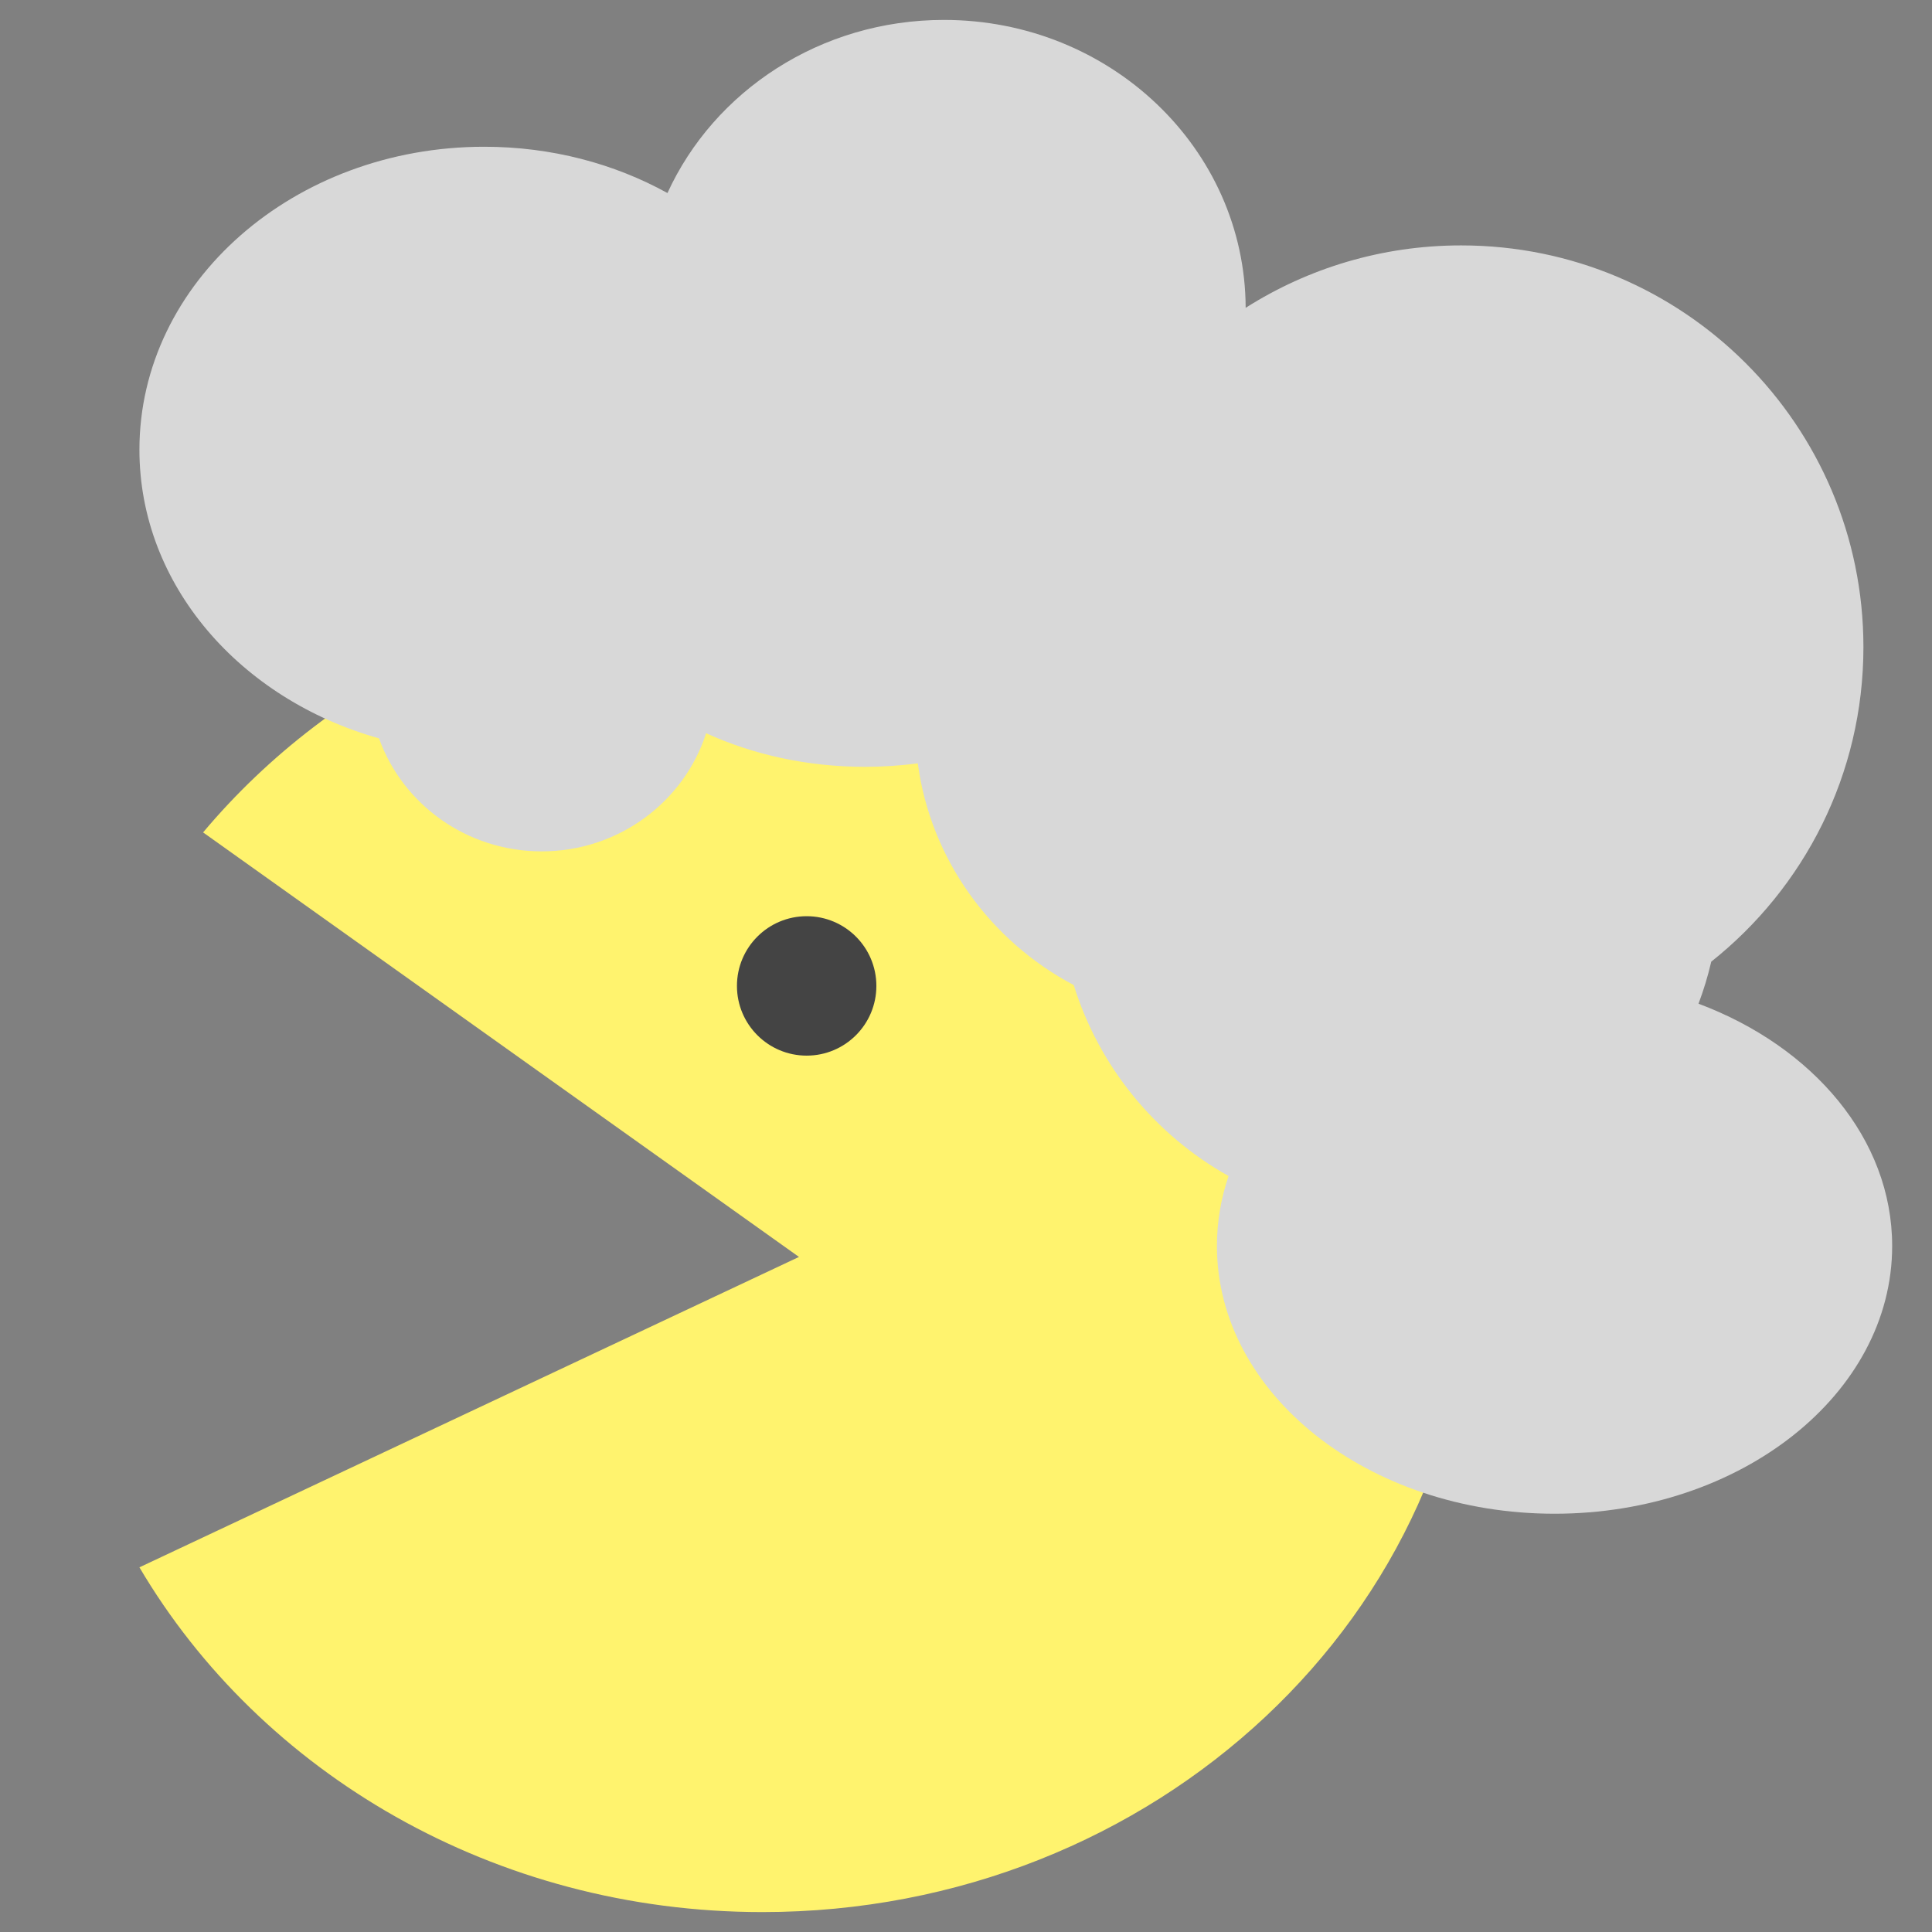 <?xml version="1.0" encoding="UTF-8"?>
<svg width="97px" height="97px" viewBox="0 0 97 97" version="1.1" xmlns="http://www.w3.org/2000/svg" xmlns:xlink="http://www.w3.org/1999/xlink">
    <rect x="0" y="0" width="97" height="97" fill="#808080" stroke="none"/>
    <!-- Generator: Sketch 46.2 (44496) - http://www.bohemiancoding.com/sketch -->
    <title>Pacman/Grandma</title>
    <desc>Created with Sketch.</desc>
    <defs></defs>
    <g id="Symbols" stroke="none" stroke-width="1" fill="none" fill-rule="evenodd">
        <g id="Pacman/Grandma">
            <path d="M7,78.691 C13.087,89.012 24.813,96 38.279,96 C58.007,96 74,81.002 74,62.5 C74,43.998 58.007,29 38.279,29 C26.886,29 16.738,34.003 10.197,41.793 L40.114,63.107 L7,78.691 Z" id="Combined-Shape" fill="#FFF36E"></path>
            <circle id="Oval-2-Copy-3" fill="#444444" cx="40.5" cy="49.5" r="3.5"></circle>
            <path d="M33.511,9.692 C30.846,8.219 27.692,7.368 24.311,7.368 C14.751,7.368 7,14.179 7,22.58 C7,29.363 12.051,35.109 19.029,37.071 C20.213,40.376 23.423,42.745 27.197,42.745 C31.068,42.745 34.346,40.252 35.452,36.814 C37.807,37.887 40.528,38.5 43.426,38.5 C44.33,38.5 45.216,38.44 46.08,38.326 C46.724,43.148 49.724,47.242 53.91,49.459 C55.184,53.564 58.002,56.986 61.683,59.044 C61.302,60.164 61.098,61.341 61.098,62.557 C61.098,69.981 68.688,76 78.049,76 C87.411,76 95,69.981 95,62.557 C95,57.182 91.024,52.545 85.277,50.393 C85.535,49.71 85.749,49.005 85.917,48.282 C90.572,44.587 93.557,38.885 93.557,32.486 C93.557,21.349 84.515,12.321 73.361,12.321 C69.38,12.321 65.669,13.47 62.541,15.455 C62.513,7.467 55.742,1 47.393,1 C41.187,1 35.852,4.575 33.511,9.692 Z" id="Combined-Shape" fill="#D8D8D8"></path>
        </g>
    </g>
</svg>